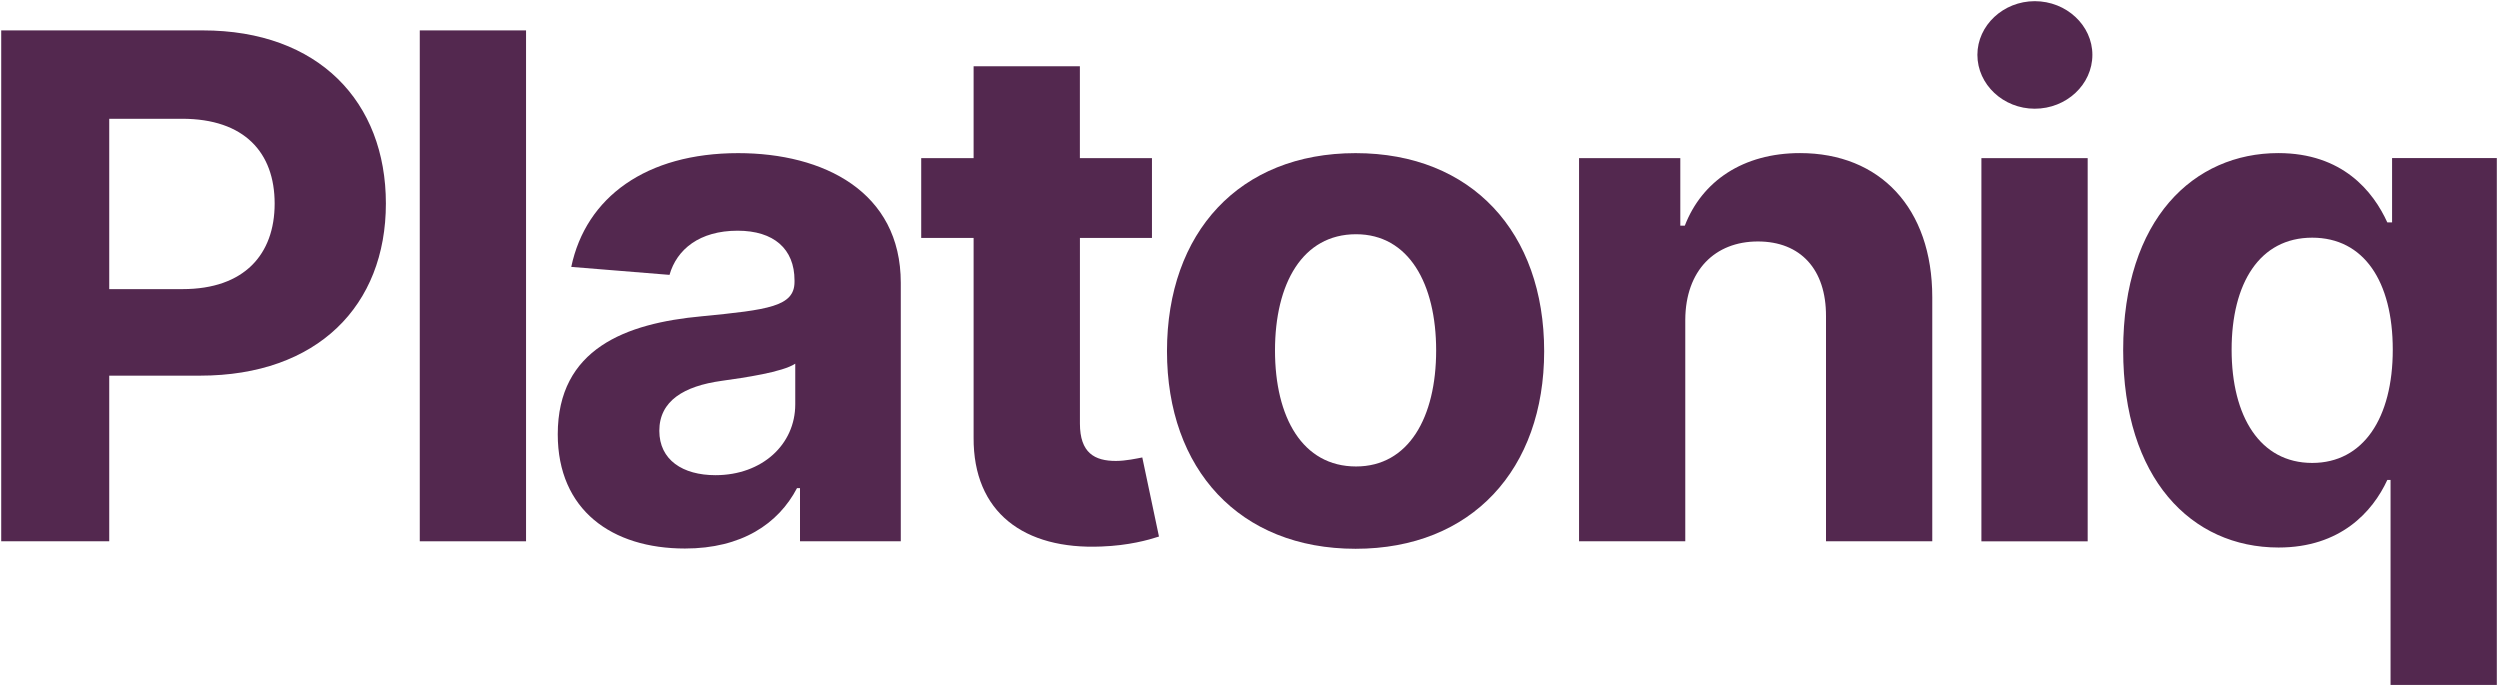 <svg width="574" height="158" viewBox="0 0 574 158" fill="none" xmlns="http://www.w3.org/2000/svg">
<path d="M0.28 6.98H46.56C73.2 6.98 88.6 23.42 88.6 46.73C88.6 70.15 72.91 86.25 45.93 86.25H25.08V124.28H0.28V6.98ZM41.92 66.38C56.13 66.38 63.06 58.36 63.06 46.74C63.06 35.05 56.13 27.27 41.81 27.27H25.08V66.39H41.92V66.38Z" fill="#53284F"/>
<path d="M120.78 124.28H96.38V6.98H120.78V124.28Z" fill="#53284F"/>
<path d="M128.06 99.71C128.06 80.07 143.7 74.22 161.11 72.62C176.4 71.13 182.42 70.38 182.42 64.71V64.37C182.42 57.15 177.67 52.97 169.36 52.97C160.6 52.97 155.38 57.27 153.72 63.11L131.16 61.28C134.54 45.24 148.4 35.16 169.48 35.16C189.07 35.16 206.82 43.98 206.82 64.94V124.28H183.68V112.08H182.99C178.7 120.27 170.27 125.94 157.27 125.94C140.49 125.94 128.06 117.12 128.06 99.71ZM182.59 92.84V83.5C179.67 85.44 170.96 86.71 165.64 87.45C157.05 88.65 151.38 92.03 151.38 98.91C151.38 105.61 156.76 109.1 164.27 109.1C174.97 109.1 182.59 102.06 182.59 92.84Z" fill="#53284F"/>
<path d="M264.5 54.63H247.95V97.24C247.95 104 251.33 105.83 256.2 105.83C258.49 105.83 261.07 105.26 262.27 105.03L266.1 123.19C263.64 123.99 259.17 125.25 252.87 125.48C235.17 126.23 223.43 117.69 223.54 100.45V54.63H211.51V36.3H223.54V15.22H247.94V36.3H264.49V54.63H264.5Z" fill="#53284F"/>
<path d="M267.94 80.64C267.94 53.38 284.55 35.16 311.24 35.16C337.93 35.16 354.54 53.37 354.54 80.64C354.54 107.73 337.93 126 311.24 126C284.55 126 267.94 107.73 267.94 80.64ZM329.74 80.47C329.74 65.12 323.44 53.78 311.35 53.78C299.04 53.78 292.74 65.12 292.74 80.47C292.74 95.82 299.04 107.1 311.35 107.1C323.44 107.1 329.74 95.81 329.74 80.47Z" fill="#53284F"/>
<path d="M386.95 124.28H362.55V36.3H385.8V51.82H386.83C390.78 41.57 400.23 35.15 413.29 35.15C431.62 35.15 443.65 47.75 443.65 68.26V124.28H419.25V72.62C419.3 61.85 413.41 55.44 403.61 55.44C393.76 55.44 387 62.08 386.94 73.42V124.28H386.95Z" fill="#53284F"/>
<path d="M454.01 12.59C454.01 5.83 459.97 0.27 467.18 0.27C474.45 0.27 480.41 5.83 480.41 12.59C480.41 19.41 474.45 24.96 467.18 24.96C459.97 24.97 454.01 19.41 454.01 12.59ZM454.93 36.31H479.33V124.29H454.93V36.31Z" fill="#53284F"/>
<path d="M548.87 157.27V110.19H548.13C544.75 117.52 537.36 125.71 523.16 125.71C503.11 125.71 487.48 109.84 487.48 80.4C487.48 50.16 503.8 35.15 523.1 35.15C537.82 35.15 544.87 43.91 548.13 51.07H549.22V36.29H573.27V157.26H548.87V157.27ZM530.88 54.57C518.79 54.57 512.38 65.05 512.38 80.29C512.38 95.64 518.91 106.29 530.88 106.29C542.62 106.29 549.38 95.98 549.38 80.29C549.38 64.6 542.74 54.57 530.88 54.57Z" fill="#53284F"/>
</svg>
